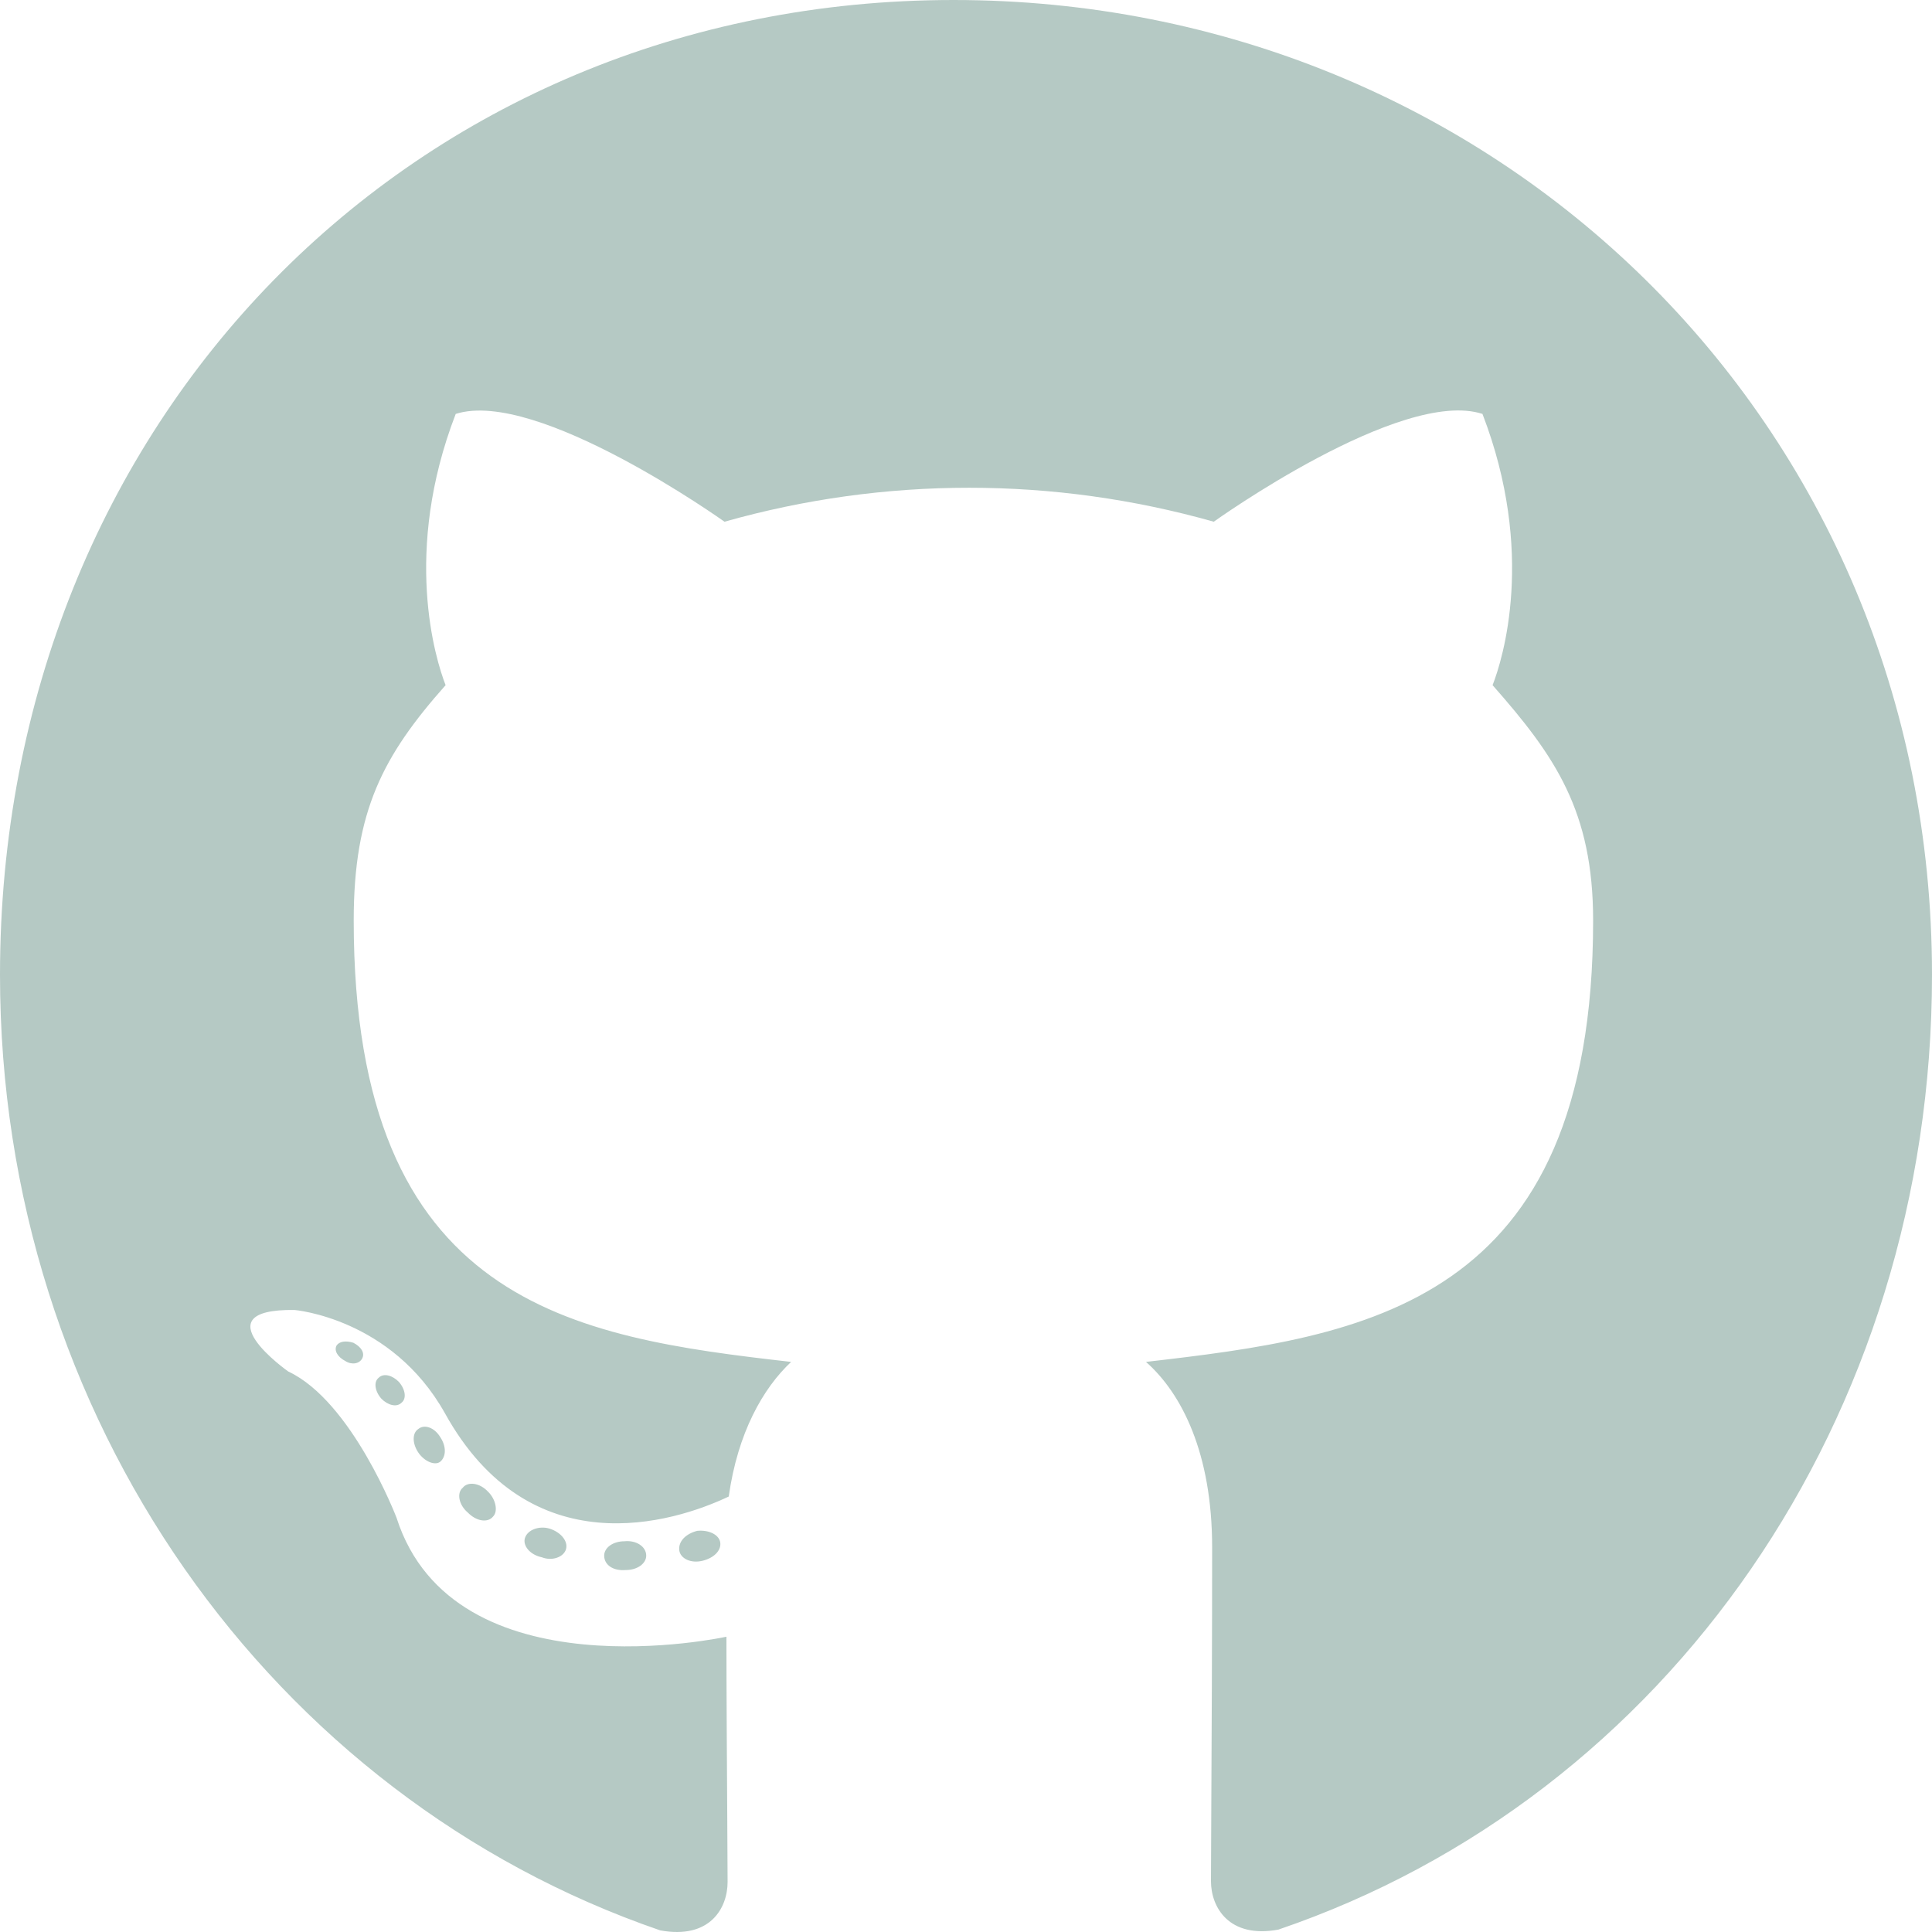<svg width="25" height="25" viewBox="0 0 25 25" fill="none" xmlns="http://www.w3.org/2000/svg">
<path fill-rule="evenodd" clip-rule="evenodd" d="M0 12.614C0 5.443 5.348 0 12.339 0C19.33 0 25 5.443 25 12.614C25 18.346 21.583 23.252 16.542 24.969C15.902 25.087 15.67 24.679 15.67 24.343C15.67 24.203 15.672 23.874 15.674 23.434V23.434V23.434V23.433V23.433L15.674 23.433C15.679 22.54 15.685 21.188 15.685 20.021C15.685 18.807 15.292 18.031 14.829 17.623C17.646 17.297 20.615 16.899 20.615 11.911C20.615 10.494 20.121 9.781 19.314 8.866C19.446 8.53 19.874 7.149 19.183 5.356C18.13 5.014 15.706 6.751 15.706 6.751C13.634 6.165 11.447 6.165 9.375 6.751C9.375 6.751 6.951 5.02 5.897 5.356C5.207 7.144 5.635 8.53 5.766 8.866C4.96 9.775 4.577 10.489 4.577 11.911C4.577 16.884 7.419 17.302 10.237 17.623C9.874 17.964 9.546 18.538 9.43 19.365C8.71 19.706 6.86 20.28 5.756 18.285C5.066 17.054 3.81 16.951 3.81 16.951C2.576 16.935 3.73 17.747 3.73 17.747C4.556 18.134 5.131 19.639 5.131 19.639C5.872 21.955 9.4 21.179 9.4 21.179C9.4 21.883 9.407 22.873 9.411 23.57C9.413 23.948 9.415 24.241 9.415 24.353C9.415 24.689 9.189 25.098 8.543 24.979C3.518 23.252 0 18.346 0 12.614ZM7.011 20.151C6.86 20.12 6.759 20.001 6.794 19.898C6.83 19.794 6.976 19.742 7.107 19.779C7.258 19.825 7.354 19.944 7.324 20.047C7.293 20.151 7.142 20.203 7.011 20.151ZM8.1 20.316C8.246 20.316 8.362 20.233 8.362 20.13C8.362 20.011 8.231 19.928 8.08 19.944C7.933 19.944 7.818 20.026 7.818 20.13C7.818 20.249 7.933 20.331 8.1 20.316ZM9.022 19.809C8.876 19.846 8.775 19.944 8.79 20.063C8.805 20.166 8.936 20.233 9.088 20.197C9.239 20.161 9.335 20.063 9.32 19.959C9.304 19.856 9.168 19.794 9.022 19.809ZM4.899 17.829C4.834 17.881 4.849 18 4.934 18.098C5.015 18.181 5.131 18.217 5.197 18.15C5.262 18.098 5.247 17.979 5.161 17.881C5.081 17.799 4.965 17.762 4.899 17.829ZM4.471 17.613C4.37 17.561 4.32 17.478 4.355 17.411C4.39 17.359 4.471 17.344 4.572 17.375C4.672 17.427 4.723 17.504 4.688 17.576C4.652 17.649 4.551 17.664 4.471 17.613ZM5.988 19.251C5.907 19.319 5.937 19.474 6.053 19.572C6.169 19.691 6.316 19.706 6.381 19.623C6.447 19.556 6.416 19.401 6.316 19.303C6.205 19.184 6.053 19.169 5.988 19.251ZM5.413 18.796C5.333 18.677 5.333 18.543 5.413 18.491C5.494 18.424 5.625 18.476 5.696 18.595C5.776 18.713 5.776 18.848 5.696 18.915C5.63 18.967 5.494 18.915 5.413 18.796Z" fill="#B5C9C4"/>
</svg>
